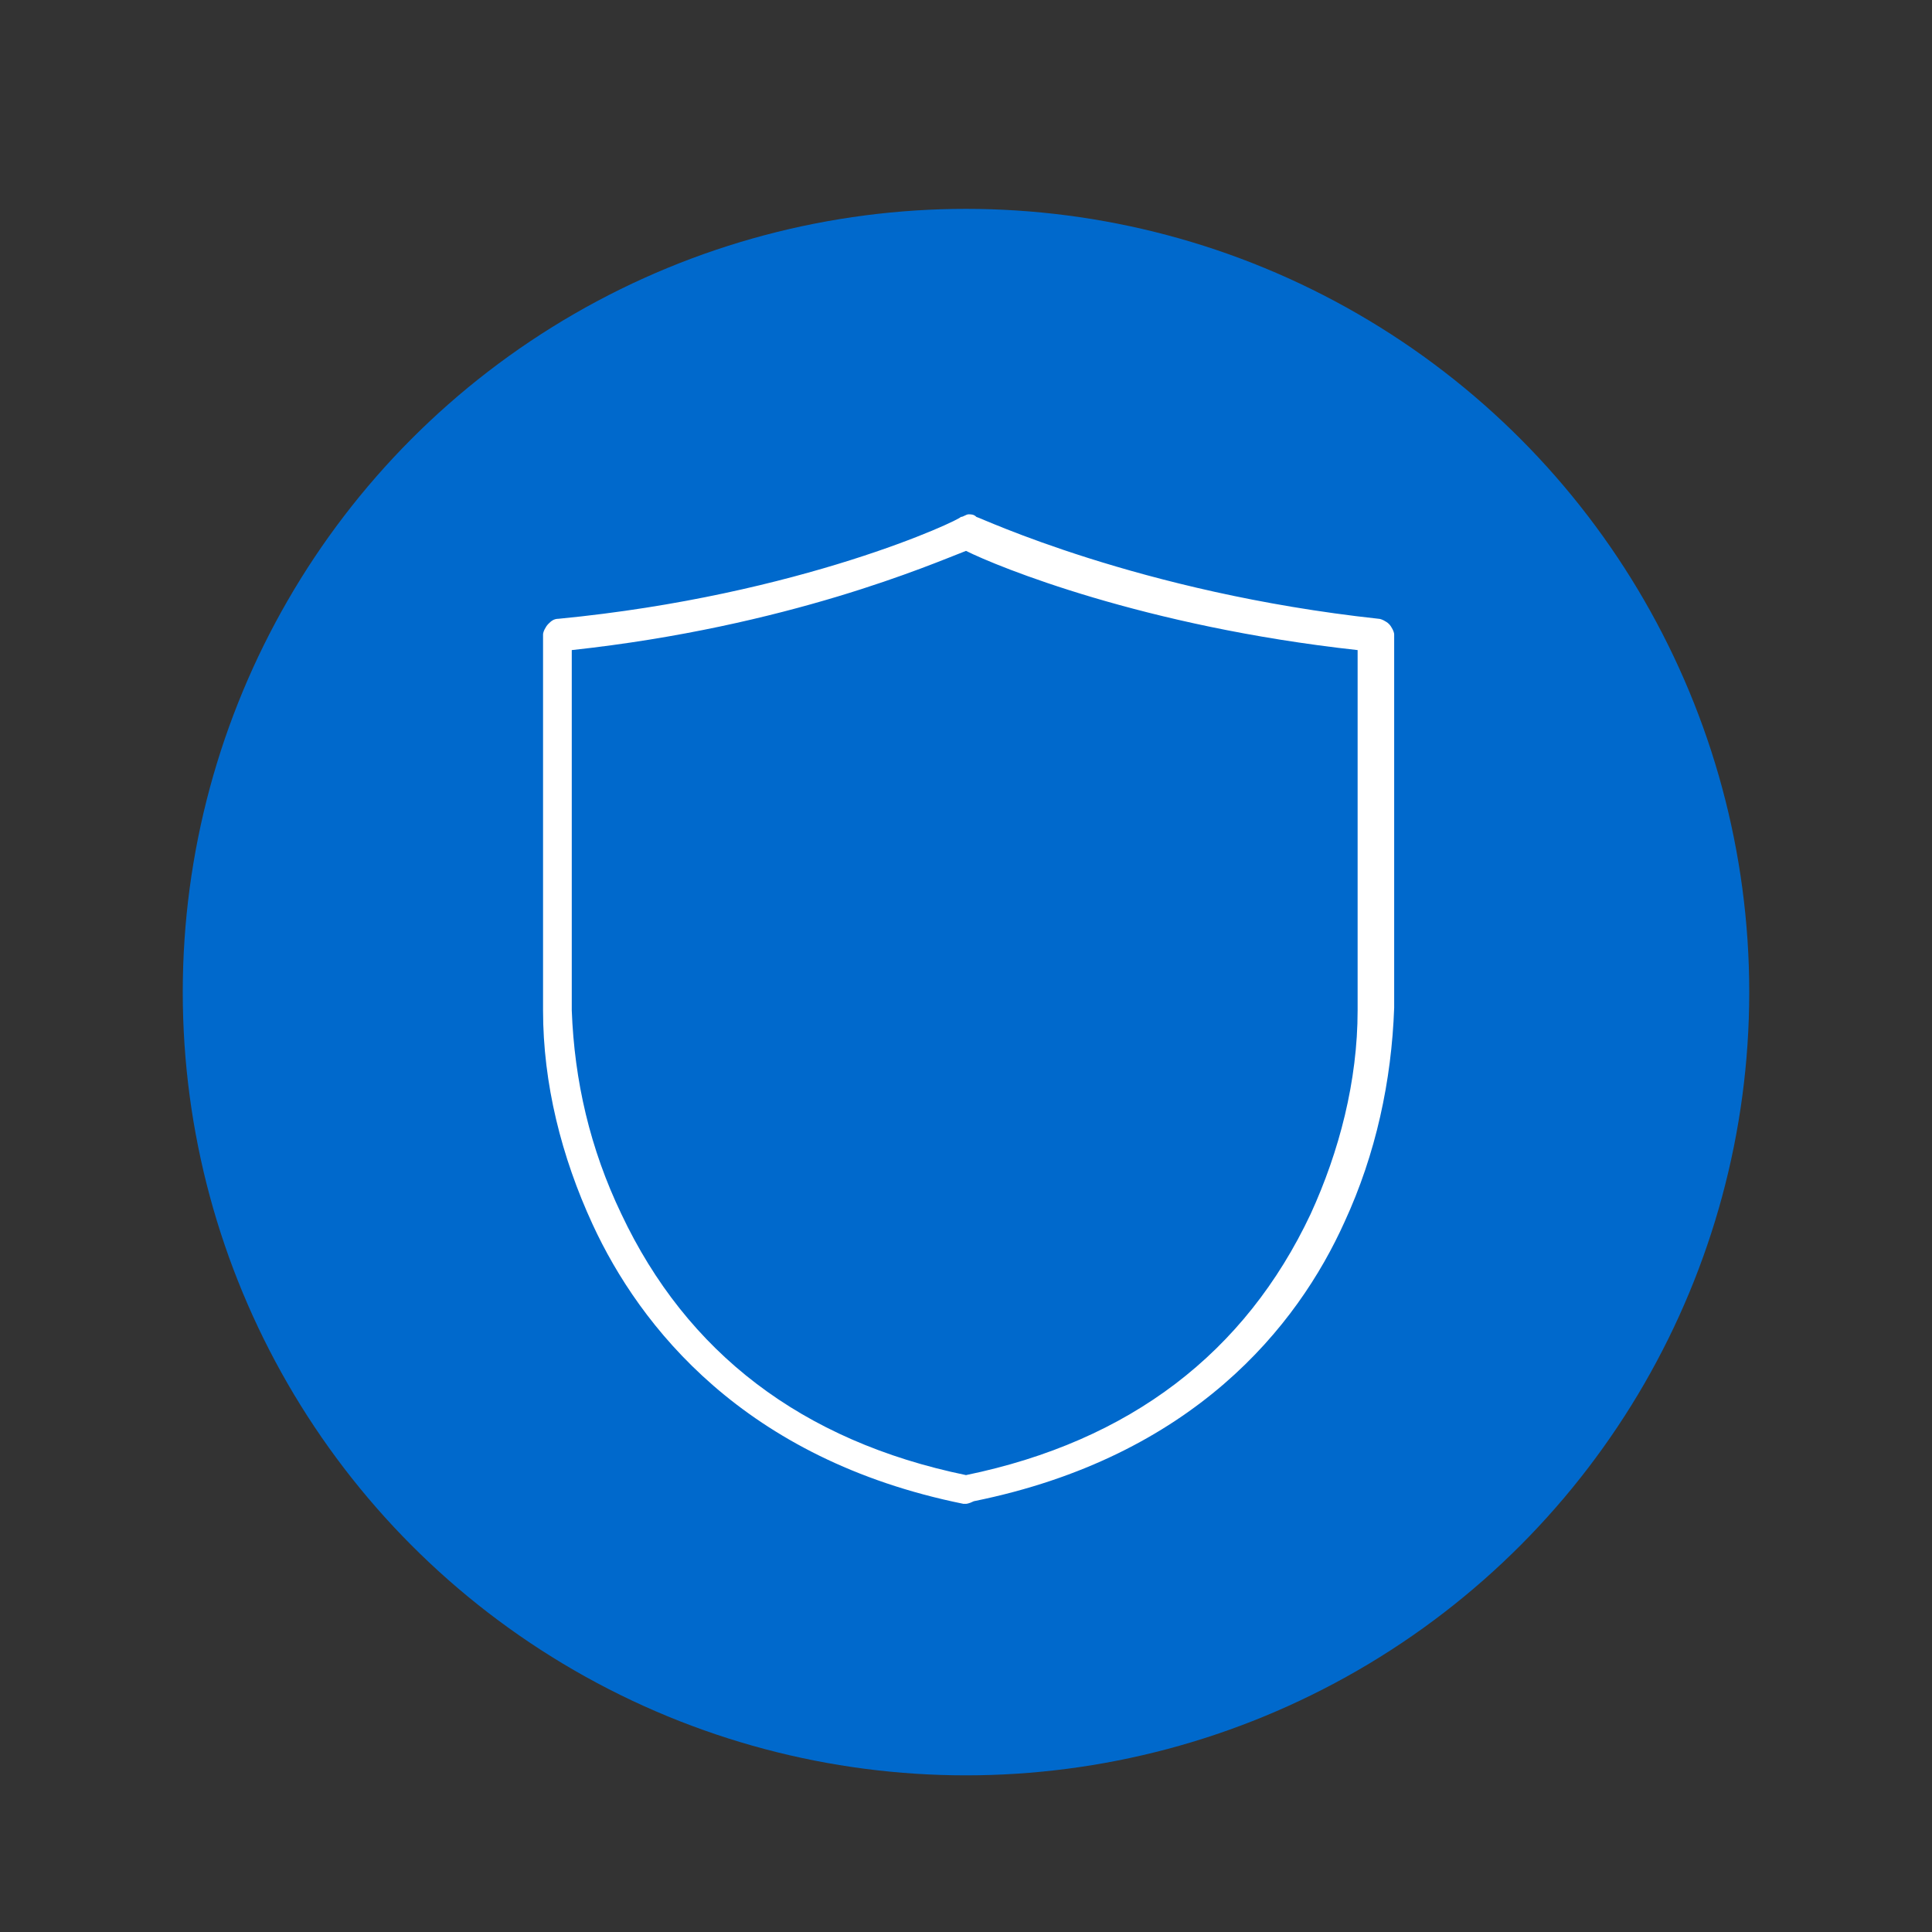 <svg width="74" height="74" viewBox="0 0 74 74" fill="none" xmlns="http://www.w3.org/2000/svg">
<rect x="0" y="0" width="74" height="74" fill="#333333" stroke="none"/>
<style type="text/css">
	.st0{fill:#0069CC;}
	.st1{fill:#FFFFFF;}
</style>
<circle class="st0" cx="37" cy="38" r="30"/>
<path class="st1" d="M37,57.6c0,0-0.1,0-0.1,0c-8.4-1.7-12.4-6.8-14.2-10.7c-1.2-2.6-1.9-5.4-1.9-8.2V24.3c0-0.1,0.1-0.3,0.2-0.4
	c0.1-0.1,0.2-0.2,0.4-0.2c9.3-0.9,15.4-3.8,15.4-3.9c0.1,0,0.2-0.1,0.3-0.1c0.1,0,0.2,0,0.3,0.1c0.1,0,6.2,2.9,15.4,3.9
	c0.1,0,0.3,0.1,0.4,0.2c0.1,0.1,0.2,0.3,0.2,0.4v14.3c-0.1,2.8-0.7,5.6-1.9,8.2c-1.8,4-5.8,9-14.2,10.7C37.1,57.6,37,57.6,37,57.6z
	 M21.9,24.9v13.8c0.1,2.7,0.7,5.3,1.9,7.8c2.5,5.3,6.9,8.7,13.2,10c6.3-1.3,10.7-4.7,13.2-10c1.1-2.4,1.8-5.1,1.8-7.8V24.9
	c-8.2-0.9-13.8-3.2-15-3.8C35.7,21.6,30.2,24,21.9,24.9L21.9,24.9z" fill="white"/>
</svg>
